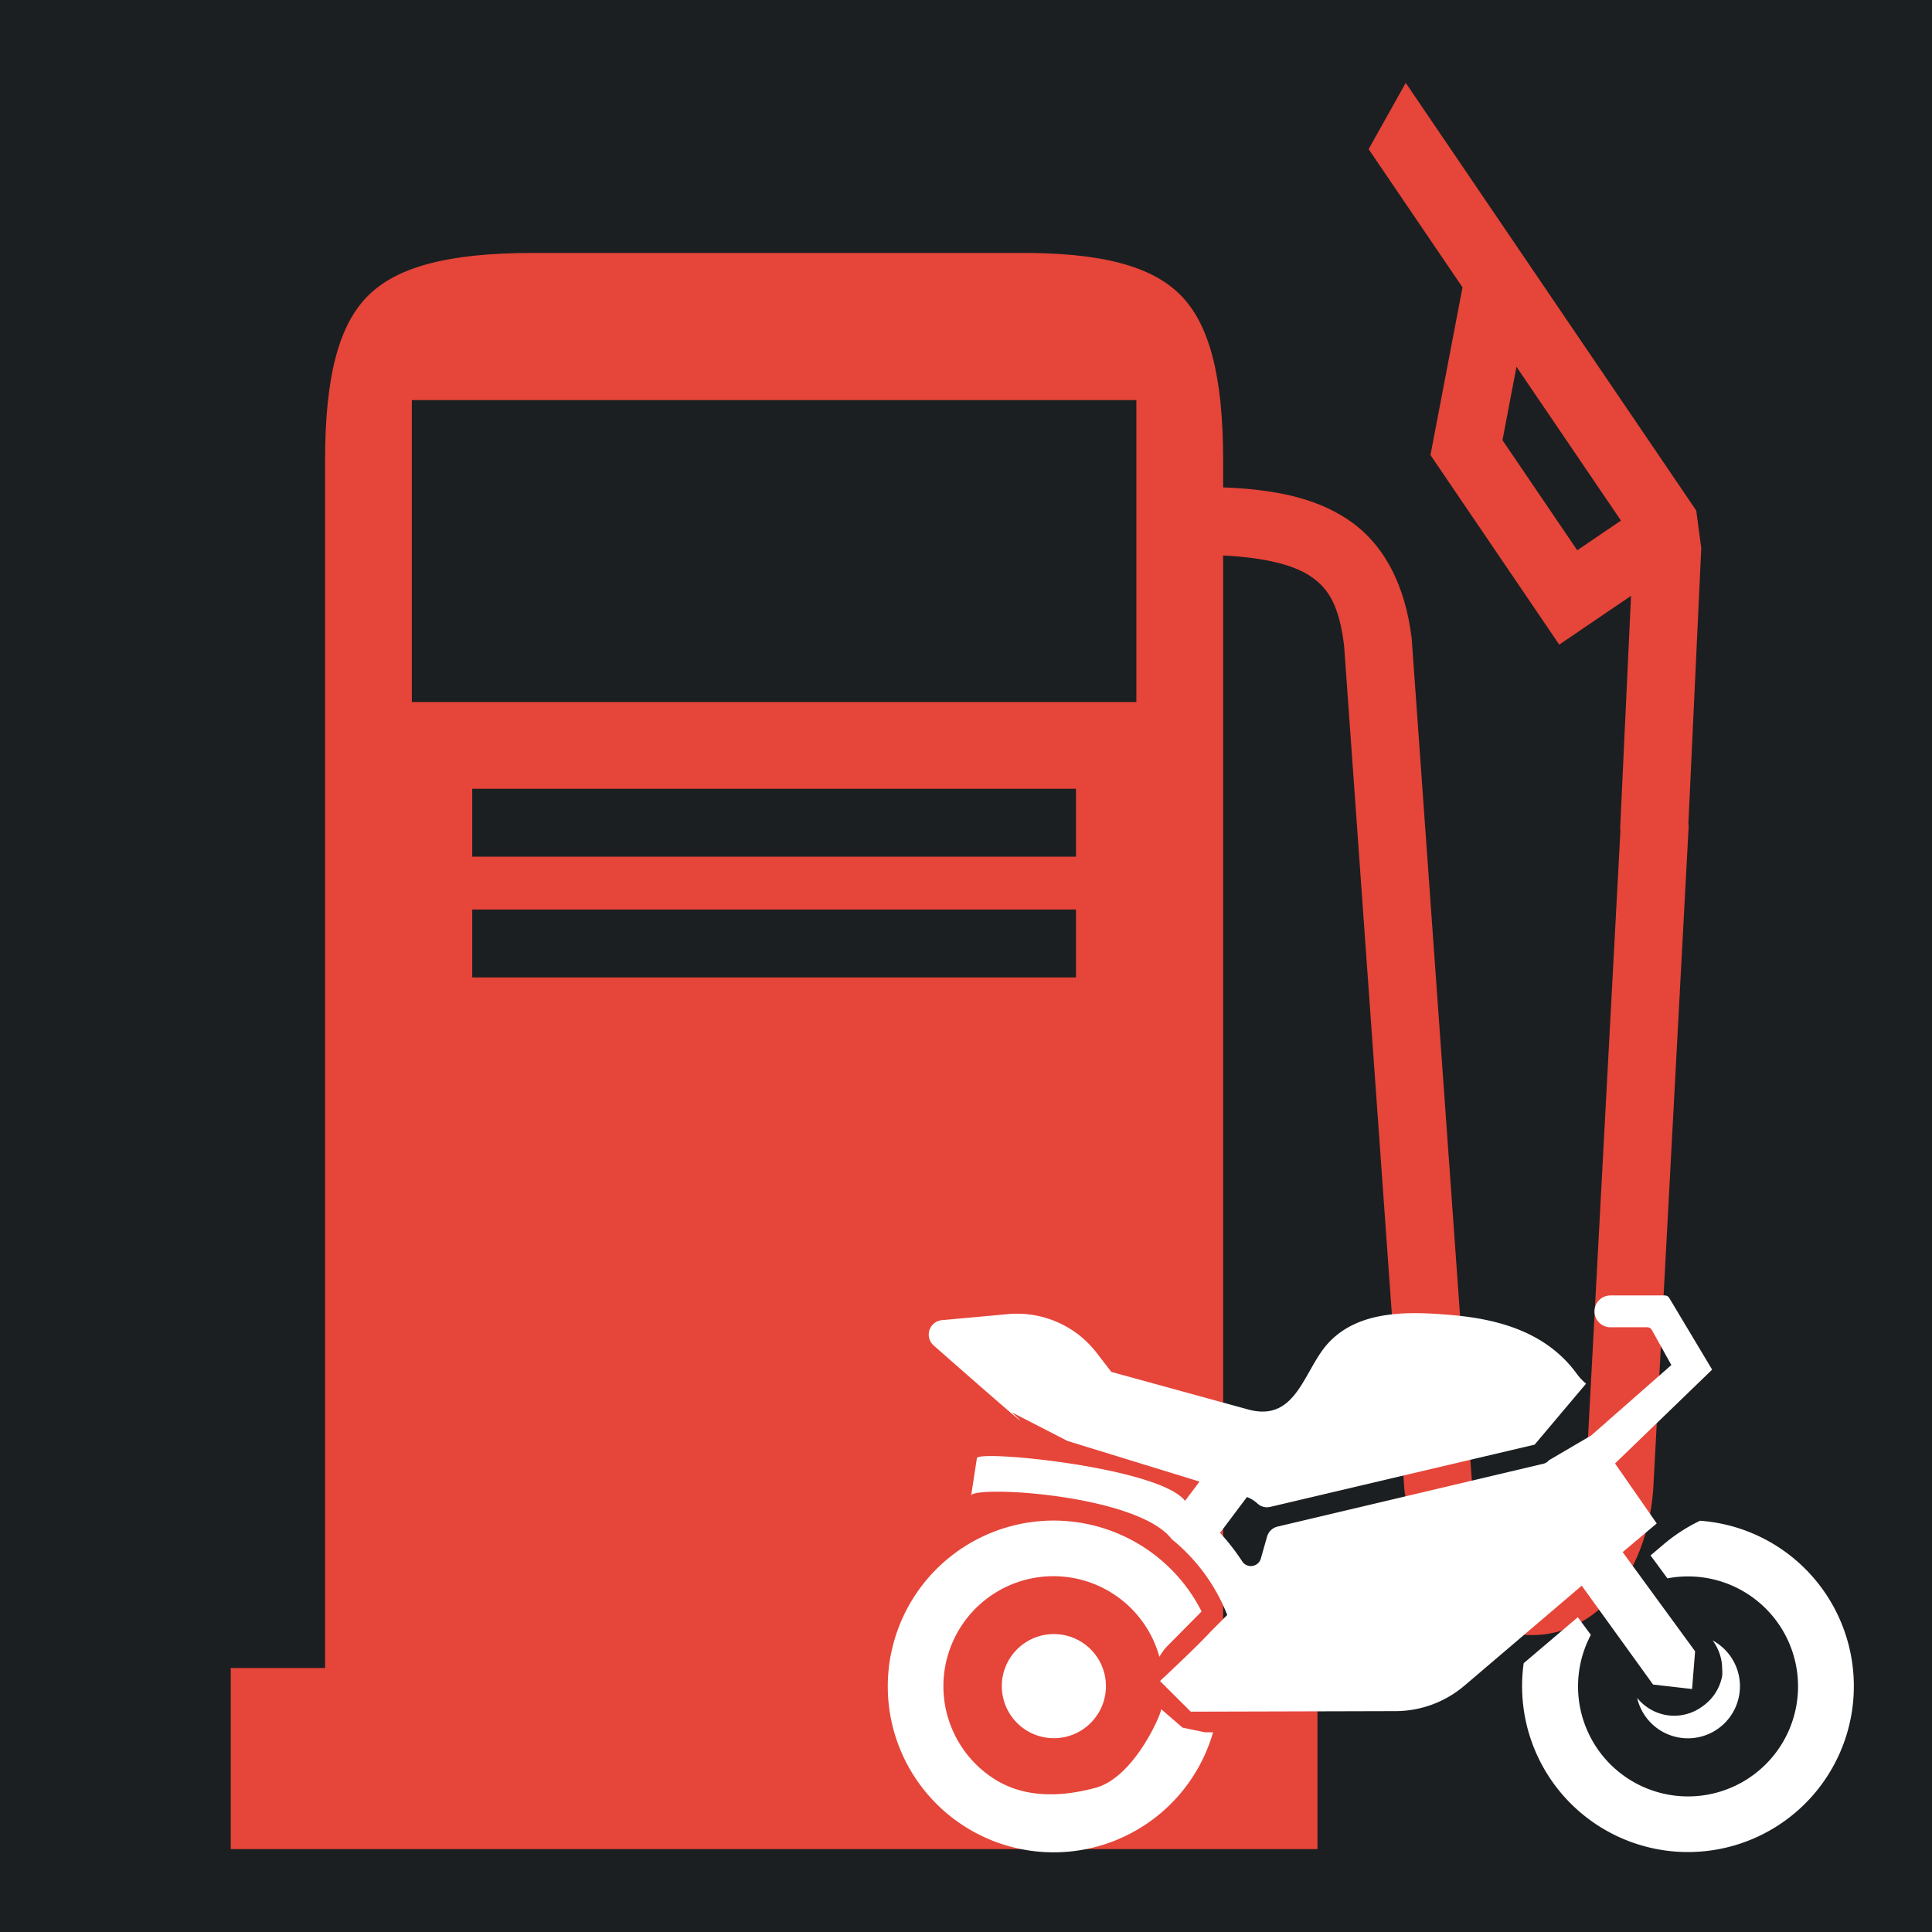 <?xml version="1.0" encoding="UTF-8" standalone="no"?>
<svg
   style="height: 512px; width: 512px;"
   viewBox="0 0 512 512"
   version="1.1"
   id="svg2"
   sodipodi:docname="gas-pump-bike.svg"
   inkscape:version="1.3.2 (091e20e, 2023-11-25, custom)"
   xmlns:inkscape="http://www.inkscape.org/namespaces/inkscape"
   xmlns:sodipodi="http://sodipodi.sourceforge.net/DTD/sodipodi-0.dtd"
   xmlns="http://www.w3.org/2000/svg"
   xmlns:svg="http://www.w3.org/2000/svg">
  <defs
     id="defs2">
    <filter
       style="color-interpolation-filters:sRGB;"
       inkscape:label="Drop Shadow"
       id="filter3"
       x="-0.092"
       y="-0.077"
       width="1.185"
       height="1.154">
      <feFlood
         result="flood"
         in="SourceGraphic"
         flood-opacity="1"
         flood-color="rgb(58,63,94)"
         id="feFlood2" />
      <feGaussianBlur
         result="blur"
         in="SourceGraphic"
         stdDeviation="15"
         id="feGaussianBlur2" />
      <feOffset
         result="offset"
         in="blur"
         dx="0"
         dy="0"
         id="feOffset2" />
      <feComposite
         result="comp1"
         operator="out"
         in="flood"
         in2="offset"
         id="feComposite2" />
      <feComposite
         result="comp2"
         operator="atop"
         in="comp1"
         in2="SourceGraphic"
         id="feComposite3" />
    </filter>
    <filter
       style="color-interpolation-filters:sRGB"
       id="a"
       x="-0.025"
       y="-0.034"
       width="1.05"
       height="1.068">
      <feFlood
         flood-opacity="1"
         flood-color="#3A3F5E"
         result="flood"
         id="feFlood1" />
      <feComposite
         in="flood"
         in2="SourceGraphic"
         operator="out"
         result="composite1"
         id="feComposite1" />
      <feGaussianBlur
         in="composite1"
         stdDeviation="8"
         result="blur"
         id="feGaussianBlur1" />
      <feOffset
         result="offset"
         id="feOffset1" />
      <feComposite
         in="offset"
         in2="SourceGraphic"
         operator="atop"
         result="composite2"
         id="feComposite2-9" />
    </filter>
  </defs>
  <sodipodi:namedview
     id="namedview2"
     pagecolor="#505050"
     bordercolor="#ffffff"
     borderopacity="1"
     inkscape:showpageshadow="0"
     inkscape:pageopacity="0"
     inkscape:pagecheckerboard="1"
     inkscape:deskcolor="#505050"
     showguides="true"
     inkscape:zoom="1.244321"
     inkscape:cx="360.43753"
     inkscape:cy="271.23226"
     inkscape:window-width="1920"
     inkscape:window-height="1017"
     inkscape:window-x="-8"
     inkscape:window-y="-8"
     inkscape:window-maximized="1"
     inkscape:current-layer="layer1">
    <sodipodi:guide
       position="-20.58,21.203"
       orientation="0,-1"
       id="guide3"
       inkscape:locked="false" />
    <sodipodi:guide
       position="490.729,22.426"
       orientation="1,0"
       id="guide4"
       inkscape:locked="false" />
  </sodipodi:namedview>
  <path
     d="M0 0h512v512H0z"
     fill="#000"
     fill-opacity="1"
     id="path1"
     style="fill:#1b1f21;fill-opacity:1" />
  <g
     class=""
     style=""
     transform="translate(0,0)"
     id="g2">
    <path
       d="M372.533 21.966L362.7 39.524l24.878 36.62-8.488 44.453 34.125 50.234 19.025-12.923-2.898 61.932.1.003-9.272 173.553c-1.28 17.17-8.718 21.912-14.123 21.93-5.393.02-13.577-5.053-15.95-22.354l-15.988-223.815-.03-.234c-1.673-13.444-7.012-24.765-17.11-31.393-8.642-5.673-19.398-7.853-32.822-8.365v-7.13c0-23.016-3.88-36.357-11.302-43.844-7.42-7.487-20.523-11.384-43.608-11.156H141.148c-23 0-36.182 3.91-43.636 11.363-7.455 7.455-11.364 20.637-11.364 43.637v320h-25v48h288v-48h-25V147.208c11.228.57 18.628 2.538 22.944 5.37 5.138 3.374 7.793 8.046 9.105 18.466l15.994 223.912.04.28c3.114 23.126 17.402 38.15 33.883 38.09 16.48-.06 30.304-15.588 32.01-38.628l.008-.092 9.407-176.086-.113-.006 3.428-73.25-1.334-9.974-76.985-113.324zm29.35 75.236l27.69 40.756-11.583 7.87-19.82-29.18 3.713-19.446zm-292.735 8.832h192v80h-192v-80zm16 103h160v18h-160v-18zm0 32h160v18h-160v-18z"
       fill="#fff"
       fill-opacity="1"
       id="path2"
       style="fill:#e64539;fill-opacity:1;filter:url(#filter3)" />
  </g>
  <g
     inkscape:groupmode="layer"
     id="layer1"
     inkscape:label="Layer 1">
    <g
       transform="matrix(0.331,0,0,0.331,209.314,185.669)"
       style="display:none;fill:#ffffff;fill-opacity:1"
       id="g5">
      <path
         d="m 692.689,731.25 a 93.77,93.77 0 0 0 -66.293,27.457 93.77,93.77 0 0 0 -27.457,66.293 93.77,93.77 0 0 0 27.457,66.293 93.77,93.77 0 0 0 66.293,27.457 93.77,93.77 0 0 0 66.293,-27.457 93.77,93.77 0 0 0 27.457,-66.293 93.868,93.868 0 0 0 -93.75,-93.75 z m -448.939,0 A 93.77,93.77 0 0 0 177.457,758.707 93.77,93.77 0 0 0 150,825 93.77,93.77 0 0 0 177.457,891.293 93.77,93.77 0 0 0 243.75,918.75 93.77,93.77 0 0 0 310.043,891.293 93.77,93.77 0 0 0 337.5,825 93.868,93.868 0 0 0 243.75,731.25 Z m -150,-37.5 A 18.752,18.752 0 0 0 112.5,675 V 637.5 A 18.752,18.752 0 0 0 93.75,618.75 H 75 v 75 z M 467.459,431.252 H 245.95 l -55.263,112.5 h 287.76 l 56.25,-56.25 z M 531.47,543.75 h 59.477 l -29.738,-29.738 z"
         style="fill:#ffffff;fill-opacity:1"
         id="path3" />
      <path
         d="m 748.939,618.75 -0.515,-41.053 -231.137,-220.43 c 0,0 -25.54,-0.89 -68.575,-1.02 h -231.58 l -128.57,225 h 5.195 a 56.234,56.234 0 0 1 39.773,16.477 56.236,56.236 0 0 1 16.477,39.773 v 3.75 l -1.078,44.305 c 0,0 -9.304,24.43 -19.375,32.77 A 56.24,56.24 0 0 1 93.749,731.248 H 75 v 75 h 39 a 131.075,131.075 0 0 1 69.68,-97.87 131.071,131.071 0 0 1 120.14,0 131.081,131.081 0 0 1 69.68,97.87 h 189.44 a 131.075,131.075 0 0 1 69.68,-97.87 131.071,131.071 0 0 1 120.14,0 131.081,131.081 0 0 1 69.68,97.87 h 26.246 v -93.75 h -5.997 a 93.868,93.868 0 0 1 -93.75,-93.75 z m -317.689,37.5 h -37.5 v -37.5 h 37.5 z m 112.5,0 h -75 v -37.5 h 75 z m 139.961,-75 -530.916,-8.887 81.09,-175.812 246.327,-2.8 z"
         style="fill:#ffffff;fill-opacity:1"
         id="path4" />
      <path
         d="m 773.723,594.709 v 28.293 a 56.234,56.234 0 0 0 16.477,39.773 56.236,56.236 0 0 0 39.773,16.477 h 18.75 z"
         style="fill:#ffffff;fill-opacity:1"
         id="path5" />
    </g>
    <path
       id="path2056"
       style="display:none;fill:#ffffff;fill-opacity:1;stroke-width:0.213"
       d="m 330.447,366.713 -0.023,-10e-4 -0.023,10e-4 h -3.989 c -15.765,0 -57.06,20.092 -64.94,24 h -19.06 a 3.997,3.997 0 0 0 -4.001,3.999 v 10.344 l -2.828,2.828 a 3.984,3.984 0 0 0 -1.172,2.828 v 6.516 c 0,1.065 0.421,2.081 1.173,2.829 l 11.999,12 a 3.973,3.973 0 0 0 2.172,1.11 c 0.193,0.032 0.39,0.053 0.592,0.057 0.029,0 0.058,0.005 0.087,0.005 h 23.904 v 23.998 c 0,0.276 0.028,0.544 0.081,0.805 v 0.002 c 0,0.002 0.002,0.005 0.002,0.007 0.053,0.258 0.131,0.508 0.231,0.746 a 3.986,3.986 0 0 0 0.857,1.271 4.012,4.012 0 0 0 2.016,1.088 l 0.005,10e-4 h 0.002 c 0.26,0.053 0.529,0.081 0.804,0.081 h 4.069 c 0.777,24.089 0.674,28.693 12.016,28.693 11.343,0 11.239,-4.604 12.016,-28.693 h 4.069 a 3.968,3.968 0 0 0 2.237,-0.682 4.012,4.012 0 0 0 1.448,-1.759 c 0.09,-0.215 0.161,-0.441 0.213,-0.673 0.005,-0.026 0.014,-0.052 0.021,-0.078 v -10e-4 c 0.002,-0.016 0.005,-0.035 0.007,-0.052 0.046,-0.245 0.073,-0.496 0.073,-0.754 v -23.999 h 99.831 v 23.998 c 0,0.276 0.028,0.544 0.081,0.805 v 0.002 l 10e-4,0.007 a 3.98,3.98 0 0 0 0.241,0.763 3.98,3.98 0 0 0 2.87,2.343 c 0.261,0.053 0.531,0.081 0.807,0.081 h 4.069 c 0.777,24.089 0.673,28.693 12.015,28.693 11.342,0 11.239,-4.603 12.016,-28.693 h 4.069 a 3.968,3.968 0 0 0 2.238,-0.682 4.012,4.012 0 0 0 1.08,-1.08 3.978,3.978 0 0 0 0.375,-0.698 c 0.096,-0.232 0.173,-0.475 0.225,-0.726 l 0.001,-0.009 c 0.053,-0.26 0.082,-0.528 0.082,-0.804 v -23.998 h 31.904 l -0.001,0.002 a 3.997,3.997 0 0 0 4,-4.001 V 418.715 a 4.012,4.012 0 0 0 -0.42,-1.788 l -2.7,-5.4 1.923,-1.9 a 4.003,4.003 0 0 0 1.117,-3.636 3.986,3.986 0 0 0 -2.425,-2.924 c -0.836,-0.336 -20.868,-8.22 -72.031,-12.251 -8.715,-6.496 -33.124,-24.101 -41.464,-24.101 -43.974,-0.005 -6.961,0 -43.966,0 z m 3.978,8 h 39.988 c 3.128,0 15.302,7.404 27.618,15.999 l -67.606,-0.001 z m -8,4.536 v 10.74 l -10.741,-1.79 z m 14.358,16.782 h 8 c 2.212,0 4,-0.473 4,1.738 0,2.212 -1.789,1.74 -4,1.74 h -8 c -2.212,0 -3.999,0.472 -3.999,-1.74 0,-2.211 1.788,-1.738 3.999,-1.738 z m -46.359,21.112 c 11.028,0 12.086,1.056 12.086,12.083 v 7.999 h -24.17 v -7.999 c 0,-11.027 1.057,-12.083 12.085,-12.083 z m 140,0 c 10.999,0 12.036,1.009 12.084,11.997 -5.8e-4,0.03 -0.009,0.058 -0.009,0.088 0,0.038 0.005,0.073 0.012,0.11 v 7.888 h -24.17 v -7.999 c 0,-11.027 1.057,-12.083 12.085,-12.083 z m -144.013,44.083 h 8.026 c -0.738,20.904 0.724,20.693 -4.014,20.693 -4.738,0 -3.275,0.21 -4.012,-20.693 z m 140.001,0 h 8.026 c -0.738,20.904 0.724,20.693 -4.014,20.693 -4.738,0 -3.367,-0.009 -4.012,-20.693 z" />
    <g
       transform="matrix(0.225,0,0,0.225,223.307,273.453)"
       style="display:inline;fill:#ffffff;fill-opacity:1"
       id="g5-2">
      <path
         d="m 1012.5,794.62 a 56.258,56.258 0 0 1 -33,10.875 56.247,56.247 0 0 1 -43.688,-21 61.312,61.312 0 1 0 88.874,-67.688 56.26,56.26 0 0 1 11.25,33.188 55.757,55.757 0 0 1 0,8.625 56.251,56.251 0 0 1 -23.438,36 z m -637.5,3 c 2.32,1.15 -30.175,80.033 -76.969,92.707 -41.127,11.139 -84.211,12.348 -120.02,-10.754 a 129.565,129.565 0 0 1 -59.254,-104.92 129.586,129.586 0 0 1 52.754,-108.34 129.581,129.581 0 0 1 119.14,-18.047 129.57,129.57 0 0 1 82.473,87.848 60.298,60.298 0 0 1 10.125,-13.5 l 39.562,-39.938 a 195.352,195.352 0 0 0 -96.406,-90.859 195.358,195.358 0 0 0 -239.42,69.324 195.36,195.36 0 0 0 -32.941,128.31 195.368,195.368 0 0 0 176.42,176.084 195.375,195.375 0 0 0 205.852,-140.553 h -9.562 l -26.396,-5.504 -25.355,-21.871 z"
         style="fill:#ffffff;fill-opacity:1"
         id="path3-4" />
      <path
         d="m 310.12,770.62 c 0,33.863 -27.449,61.312 -61.312,61.312 -33.863,0 -61.312,-27.449 -61.312,-61.312 0,-33.863 27.449,-61.312 61.312,-61.312 33.863,0 61.312,27.449 61.312,61.312 M 1009.9,575.81 a 200.469,200.469 0 0 0 -43.312,28.125 l -15,12.75 19.875,27 a 129.569,129.569 0 0 1 108.69,28.98 129.554,129.554 0 0 1 45.059,103.07 129.548,129.548 0 0 1 -52.535,99.461 129.55,129.55 0 0 1 -110.53,20.887 129.542,129.542 0 0 1 -85.207,-73.434 129.553,129.553 0 0 1 4.34,-112.4 l -15.375,-20.812 -63.75,54.188 a 192.455,192.455 0 0 0 -1.875,27.188 195.38,195.38 0 0 0 55.637,136.4 195.389,195.389 0 0 0 135.08,58.773 195.399,195.399 0 0 0 137.73,-52.27 195.361,195.361 0 0 0 62.074,-133.59 195.35,195.35 0 0 0 -48.867,-138.97 195.38,195.38 0 0 0 -132.03,-65.34 z"
         style="fill:#ffffff;fill-opacity:1"
         id="path4-5" />
      <path
         d="m 1024.124,397.83 -50.625,-84.561 a 6.005,6.005 0 0 0 -5.063,-2.813 h -64.125 a 18.752,18.752 0 0 0 -18.75,18.75 18.752,18.752 0 0 0 18.75,18.75 h 43.5 a 6.005,6.005 0 0 1 5.063,2.813 l 23.22,41.651 -94.45,82.994 -49.735,29.157 a 12.358,12.358 0 0 1 -6.562,4.125 l -313.31,74.062 a 16.868,16.868 0 0 0 -12.188,12 l -7.312,25.688 a 12.194,12.194 0 0 1 -9.946,8.64 12.191,12.191 0 0 1 -11.992,-5.453 262.112,262.112 0 0 0 -26.062,-33.562 l 31.688,-42.188 a 38.647,38.647 0 0 1 12.375,7.688 16.501,16.501 0 0 0 15,3.937 l 311.44,-73.312 60.562,-71.812 a 65.828,65.828 0 0 1 -10.875,-11.625 c -35.25,-48.375 -90.75,-64.312 -147.38,-69.188 -51.375,-4.5 -112.5,-6.375 -148.31,36.375 -26.625,32.25 -36,89.438 -90.75,75 l -161.81,-44.438 -17.625,-22.875 a 118.308,118.308 0 0 0 -104.06,-45.188 l -78,7.125 a 17.082,17.082 0 0 0 -11.395,6.02 17.08,17.08 0 0 0 -3.937,12.27 17.066,17.066 0 0 0 5.77,11.523 c 146.466,128.858 92.062,78.75 92.062,78.75 l 65.625,33.75 155.44,47.812 -17.062,22.688 c -30.218,-39.412 -243.757,-60.222 -245.15,-50.29 l -6.938,45 c -5.324,-13.675 195.59,-3.528 236.57,50.587 a 216.163,216.163 0 0 1 65.212,89.141 l -18.75,18.75 c -15.31,17.01 -60.438,59.034 -60.438,59.034 l 36.2,36.101 240.797,-0.636 a 125.817,125.817 0 0 0 81.562,-30 l 138.19,-117.75 84,116.44 45.937,5.25 3.563,-44.437 -85.312,-116.81 40.125,-33.75 -49.1,-70.645 z"
         style="fill:#ffffff;fill-opacity:1"
         id="path5-7" />
    </g>
  </g>
</svg>

